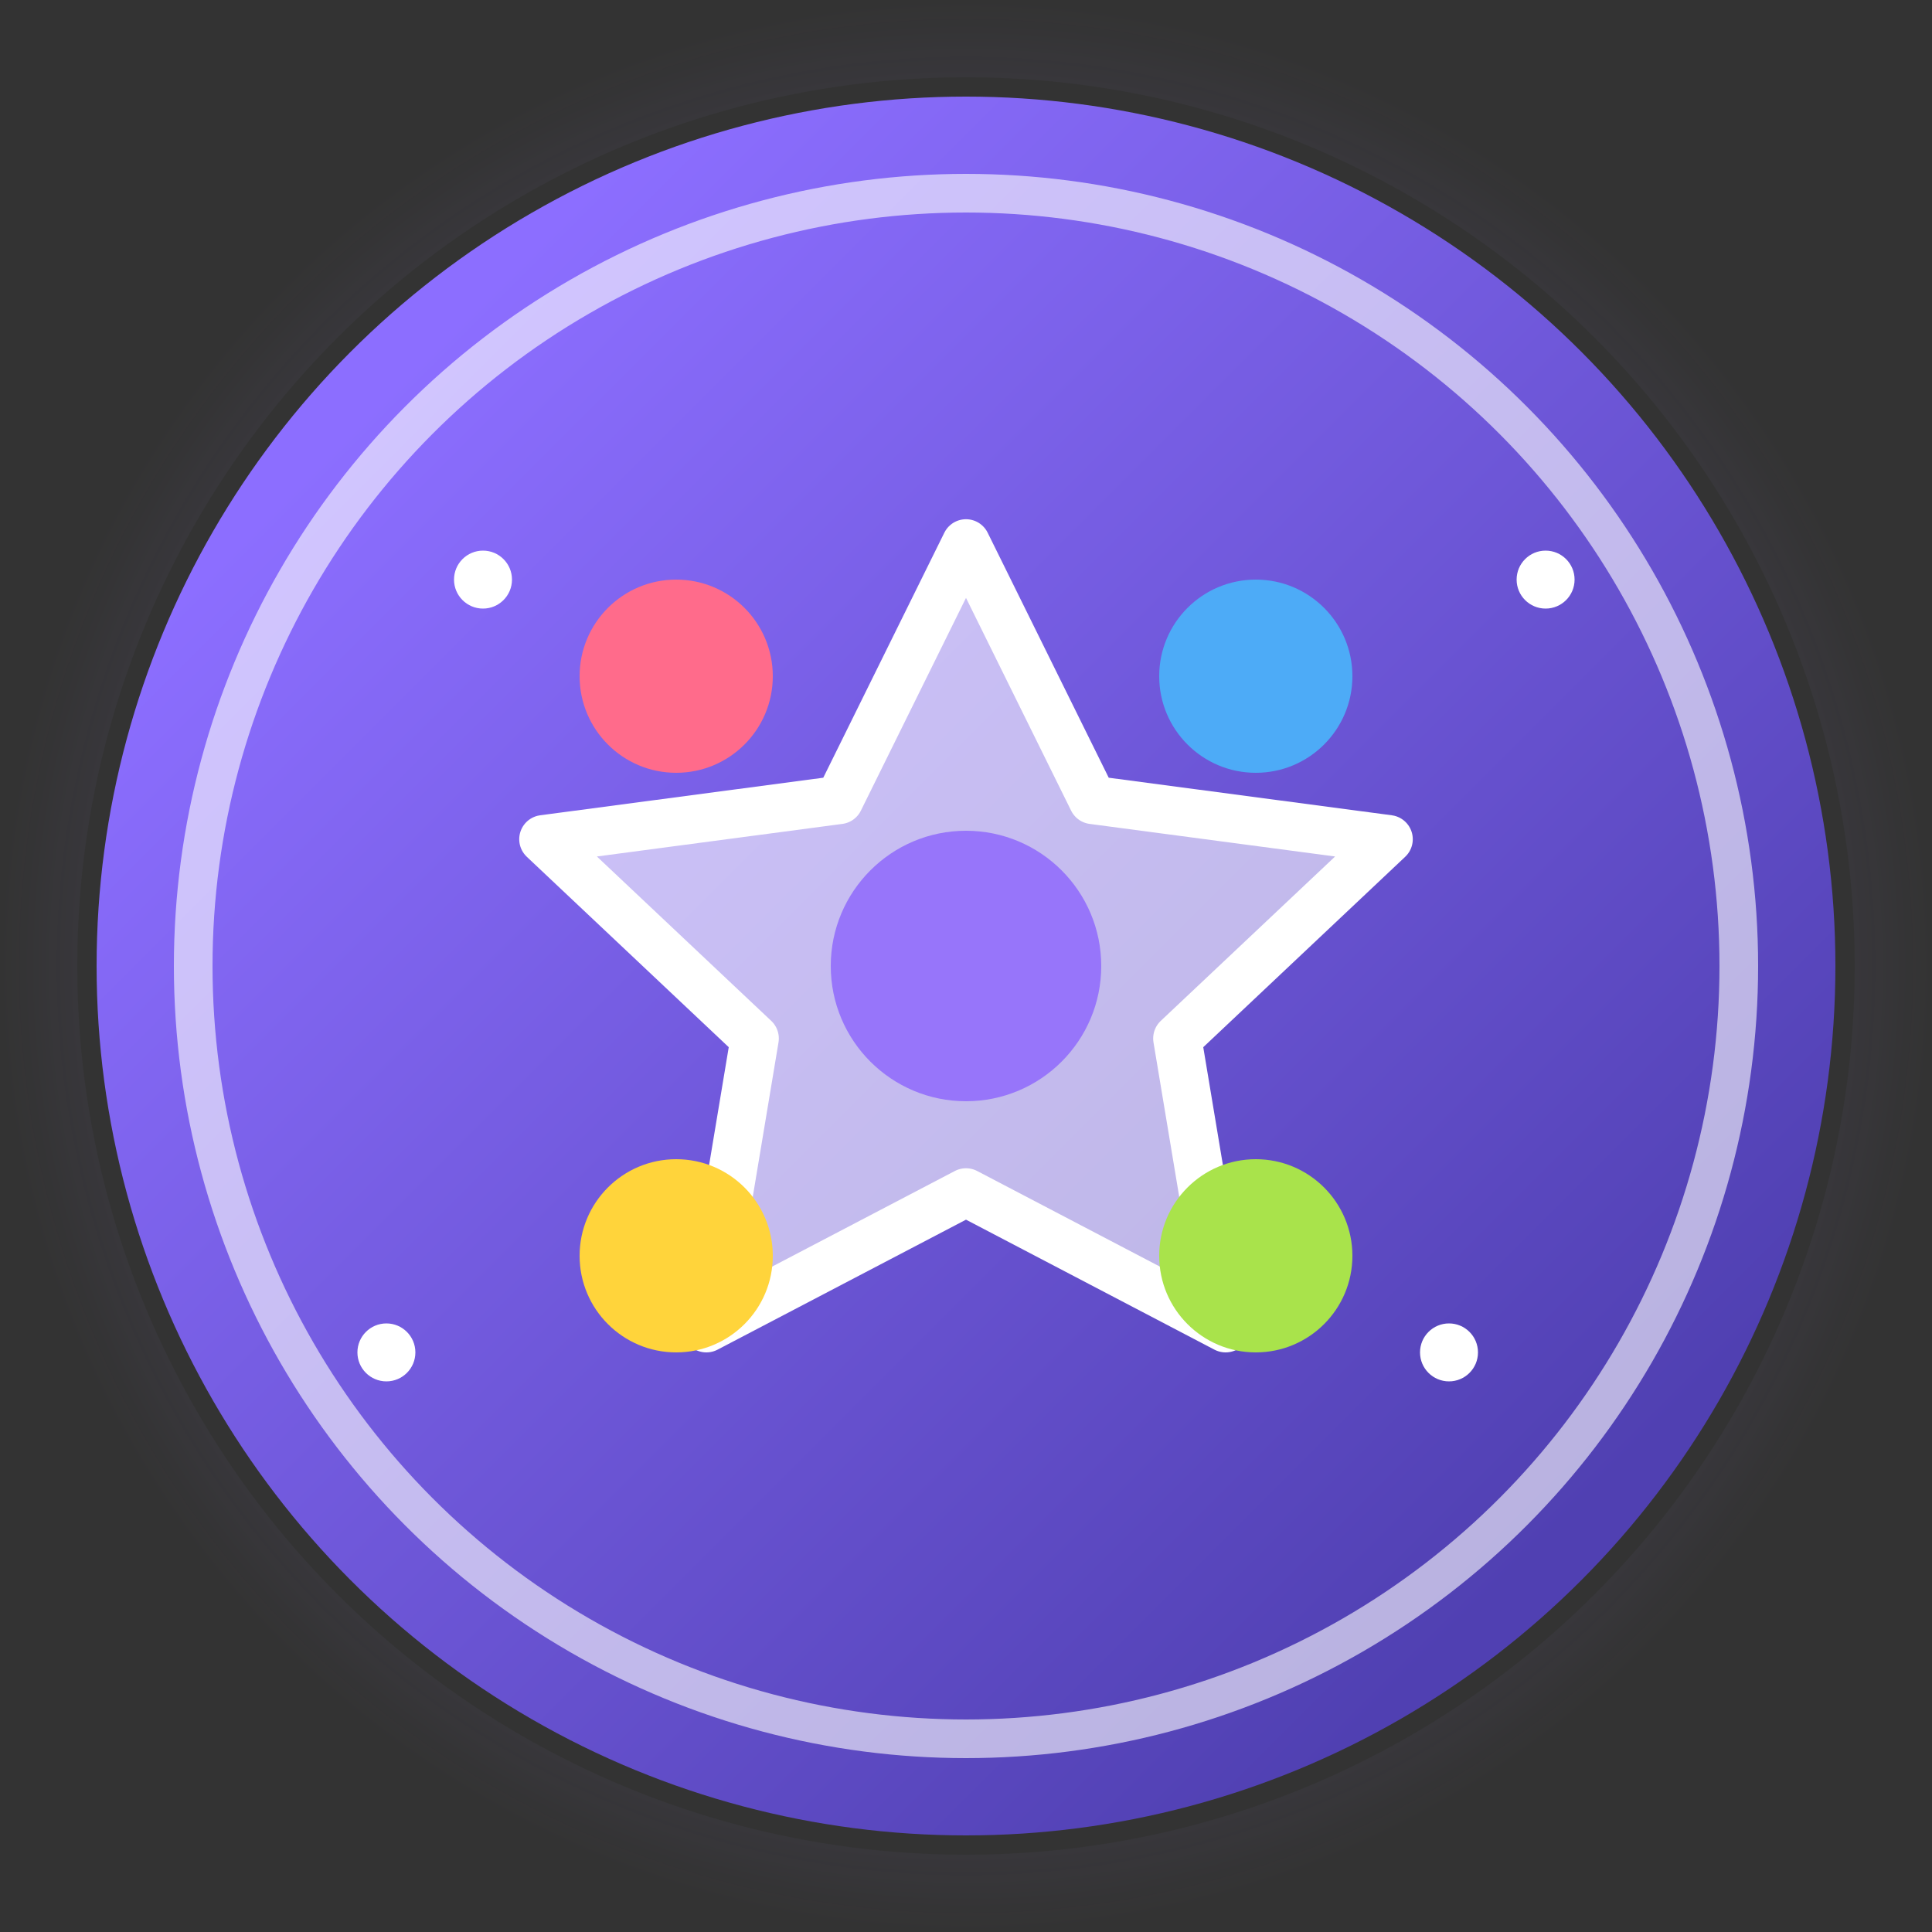 <?xml version="1.0" encoding="UTF-8" standalone="no"?>
<svg width="100" height="100" viewBox="0 0 100 100" fill="none" xmlns="http://www.w3.org/2000/svg">
  <rect x="0" y="0" width="100" height="100" fill="#333333" stroke="none"/>
  <circle cx="50" cy="50" r="45" fill="url(#explorer_gradient)" />
  <circle cx="50" cy="50" r="40" stroke="white" stroke-width="2" stroke-opacity="0.6" fill="none" />
  
  <!-- Explorer Star Icon -->
  <path d="M50 28.125L56.562 41.406L71.875 43.438L60.938 53.75L63.438 68.75L50 61.719L36.562 68.75L39.062 53.75L28.125 43.438L43.438 41.406L50 28.125Z" fill="white" fill-opacity="0.6" stroke="white" stroke-width="2.5" stroke-linecap="round" stroke-linejoin="round">
    <animate attributeName="fill-opacity" values="0.6;0.9;0.6" dur="3s" repeatCount="indefinite" />
  </path>
  
  <!-- Small Emotion Icons for Explorer -->
  <circle cx="35" cy="35" r="5" fill="#FF6B8B" />
  <circle cx="65" cy="35" r="5" fill="#4DABF7" />
  <circle cx="35" cy="65" r="5" fill="#FFD43B" />
  <circle cx="65" cy="65" r="5" fill="#A9E34B" />
  <circle cx="50" cy="50" r="7" fill="#9775FA" />
  
  <!-- Glow effect -->
  <circle cx="50" cy="50" r="48" stroke="url(#glow_gradient)" stroke-width="4" stroke-opacity="0.5" fill="none">
    <animate attributeName="stroke-opacity" values="0.3;0.7;0.3" dur="4s" repeatCount="indefinite" />
  </circle>
  
  <!-- Twinkling stars around -->
  <g>
    <circle cx="80" cy="30" r="1.5" fill="white">
      <animate attributeName="opacity" values="0.2;1;0.2" dur="3s" repeatCount="indefinite" />
    </circle>
    <circle cx="75" cy="70" r="1.5" fill="white">
      <animate attributeName="opacity" values="0.2;1;0.2" dur="4s" repeatCount="indefinite" begin="1s" />
    </circle>
    <circle cx="25" cy="30" r="1.5" fill="white">
      <animate attributeName="opacity" values="0.2;1;0.2" dur="5s" repeatCount="indefinite" begin="2s" />
    </circle>
    <circle cx="20" cy="70" r="1.5" fill="white">
      <animate attributeName="opacity" values="0.2;1;0.2" dur="2.5s" repeatCount="indefinite" begin="0.5s" />
    </circle>
  </g>
  
  <!-- Definitions for gradients -->
  <defs>
    <linearGradient id="explorer_gradient" x1="20" y1="20" x2="80" y2="80" gradientUnits="userSpaceOnUse">
      <stop offset="0" stop-color="#8C6EFF"/>
      <stop offset="1" stop-color="#5040B2"/>
    </linearGradient>
    <radialGradient id="glow_gradient" cx="50" cy="50" r="50" gradientUnits="userSpaceOnUse">
      <stop offset="0" stop-color="#B092FF"/>
      <stop offset="1" stop-color="#B092FF" stop-opacity="0"/>
    </radialGradient>
  </defs>
</svg>